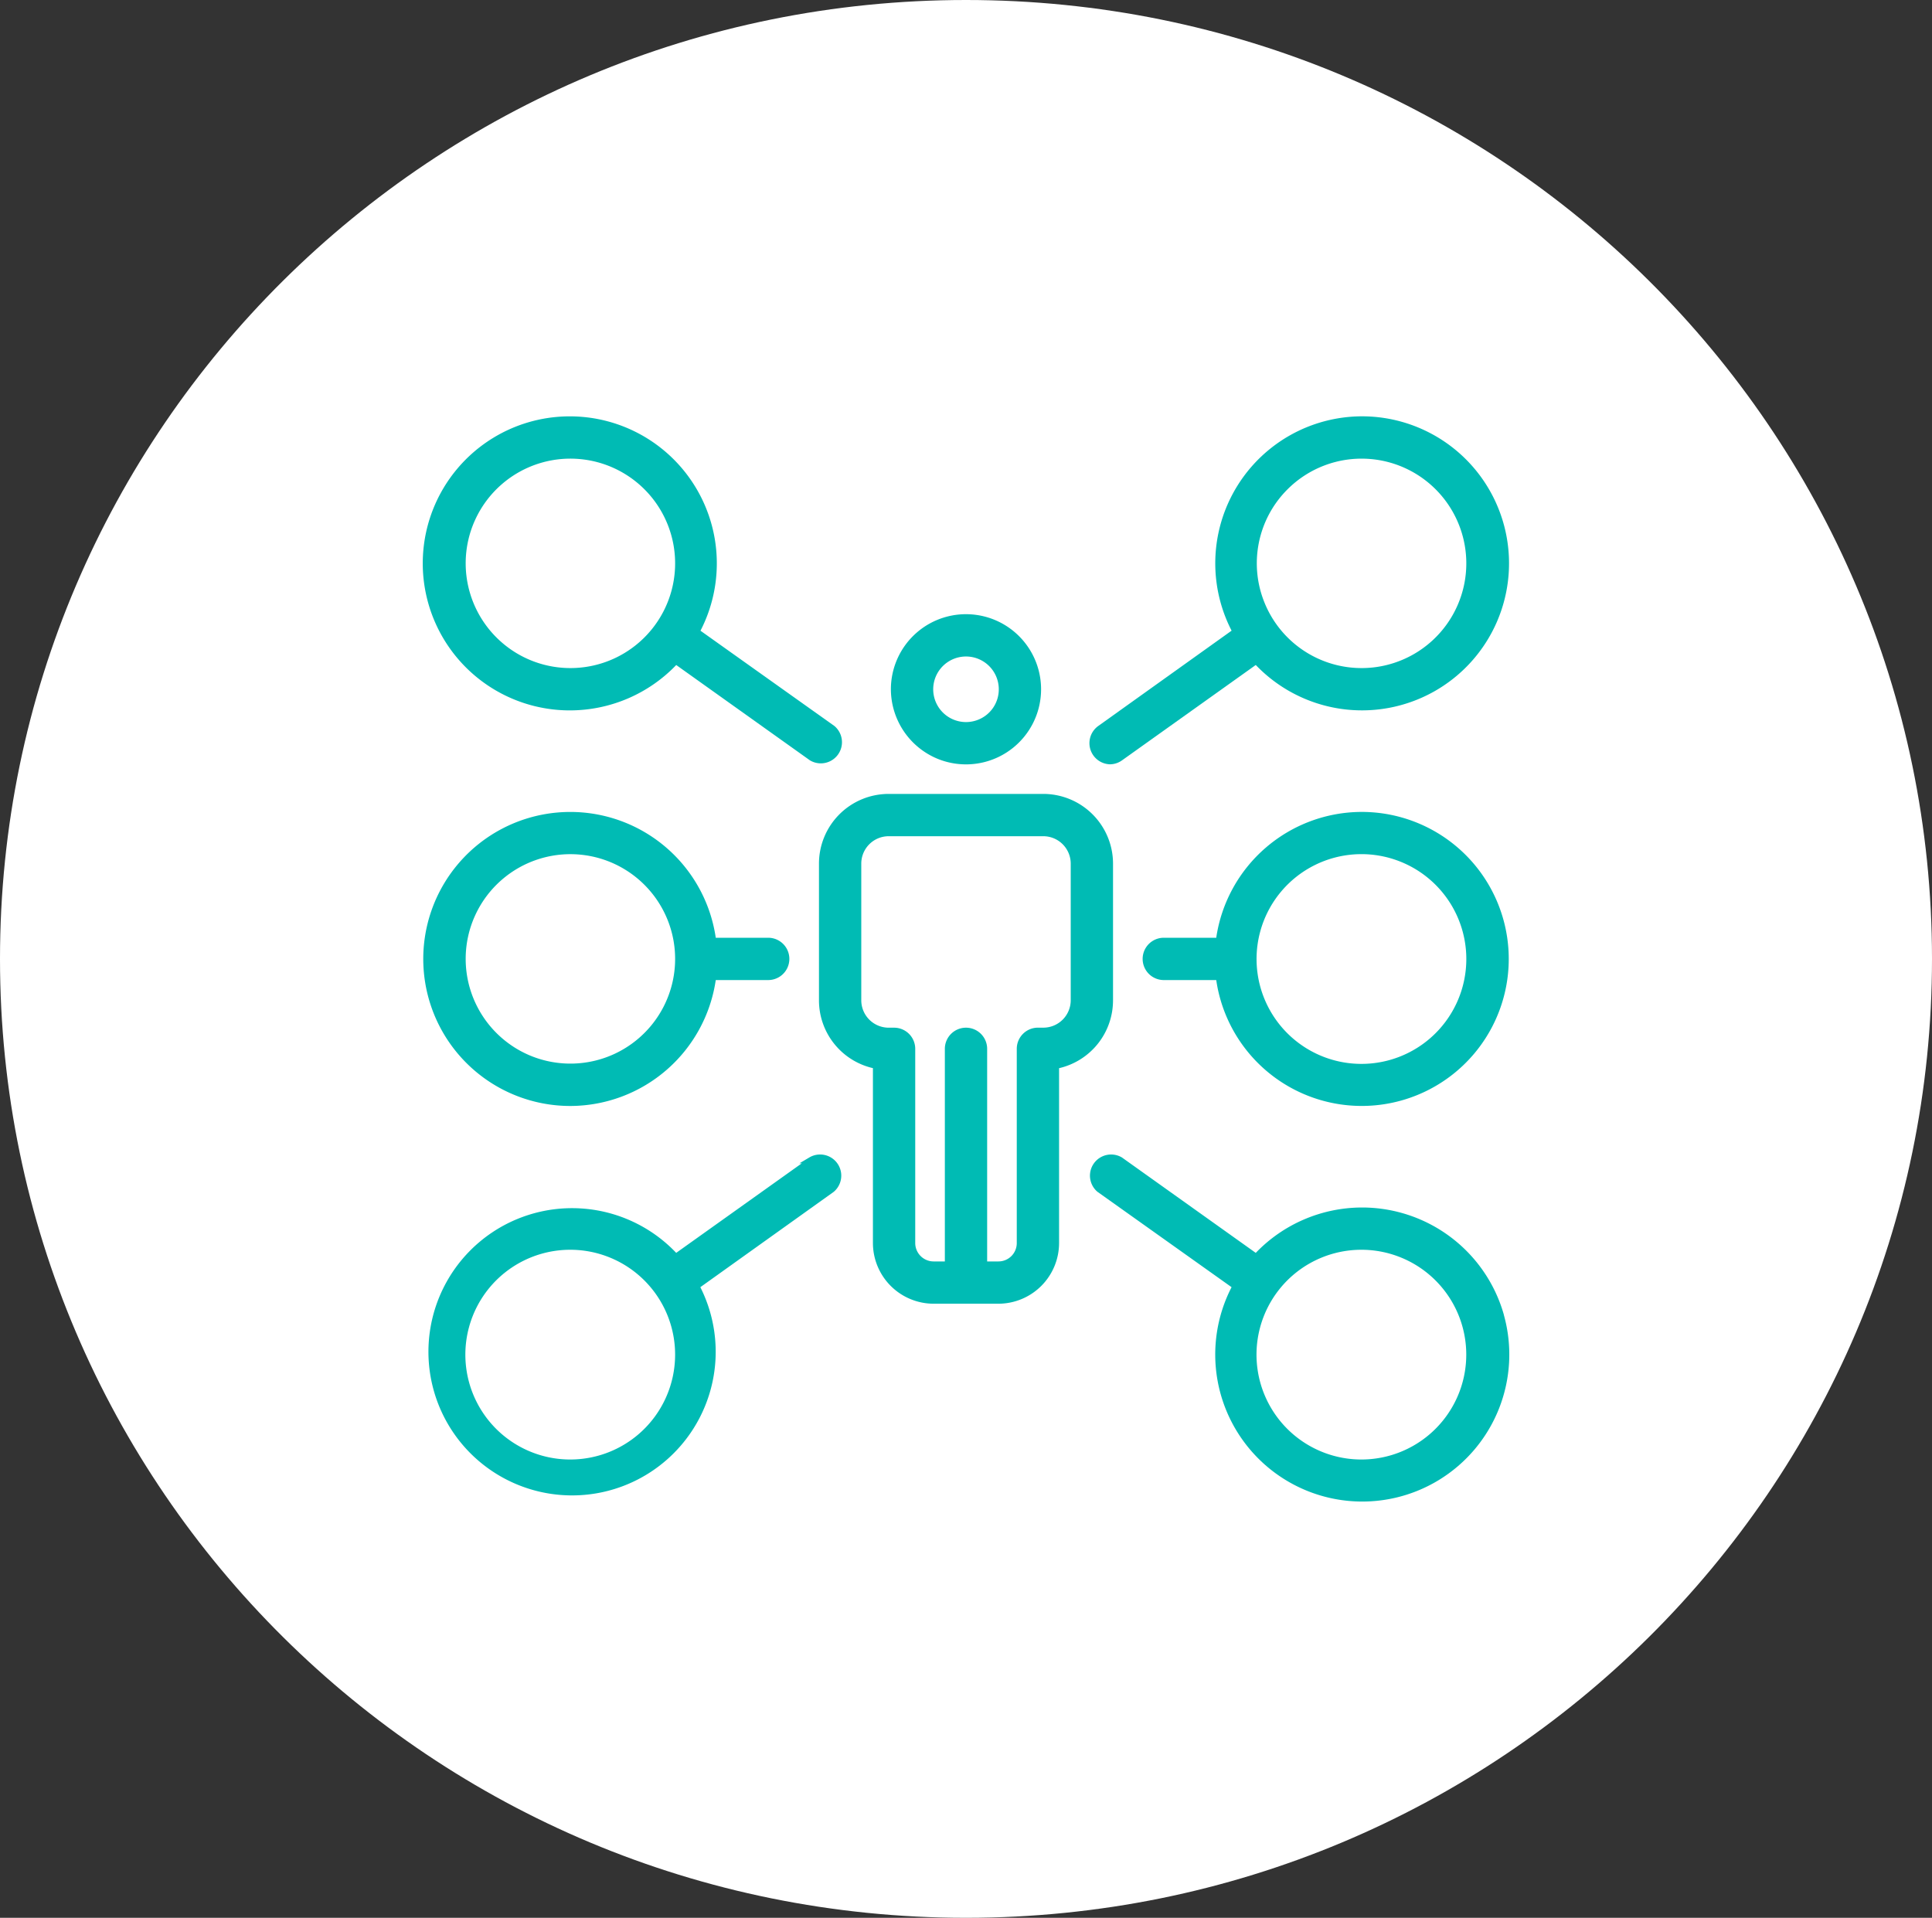 <?xml version="1.0" encoding="UTF-8"?>
<svg xmlns="http://www.w3.org/2000/svg" xmlns:xlink="http://www.w3.org/1999/xlink" id="icn4" width="137" height="136" viewBox="0 0 137 136">
  <rect x="0" y="0" width="137" height="136" fill="#333333" stroke="none"/>
  <defs>
    <clipPath id="clip-path">
      <rect id="Rectangle_4271" data-name="Rectangle 4271" width="137" height="136" fill="none"></rect>
    </clipPath>
  </defs>
  <g id="Group_3733" data-name="Group 3733" clip-path="url(#clip-path)">
    <path id="Path_2254" data-name="Path 2254" d="M68.5,0C106.332,0,137,30.445,137,68s-30.668,68-68.5,68S0,105.555,0,68,30.669,0,68.5,0" fill="#fff"></path>
    <path id="Path_2255" data-name="Path 2255" d="M66.462,53.8a5.325,5.325,0,1,0-3.288-4.92,5.348,5.348,0,0,0,3.288,4.92m2.928-2.772a2.325,2.325,0,1,1,1.435-2.148,2.316,2.316,0,0,1-1.435,2.148" fill="#00bbb4"></path>
    <path id="Path_2256" data-name="Path 2256" d="M78.926,70.936V61.244A4.948,4.948,0,0,0,73.983,56.3H63.017a4.944,4.944,0,0,0-4.943,4.942v9.691A4.934,4.934,0,0,0,61.9,75.746v12.4a4.31,4.31,0,0,0,4.305,4.306h4.59A4.309,4.309,0,0,0,75.1,88.149v-12.4a4.934,4.934,0,0,0,3.825-4.81M68.5,72.878a1.5,1.5,0,0,0-1.5,1.5V89.454h-.795A1.306,1.306,0,0,1,64.9,88.149V74.378a1.5,1.5,0,0,0-1.5-1.5h-.383a1.945,1.945,0,0,1-1.943-1.942V61.244A1.944,1.944,0,0,1,63.017,59.3H73.983a1.945,1.945,0,0,1,1.943,1.942v9.692a1.944,1.944,0,0,1-1.943,1.942H73.6a1.5,1.5,0,0,0-1.5,1.5V88.149a1.3,1.3,0,0,1-1.305,1.305H70V74.378a1.5,1.5,0,0,0-1.5-1.5" fill="#00bbb4"></path>
    <path id="Path_2257" data-name="Path 2257" d="M40.4,50.377h.052a10.456,10.456,0,0,0,7.5-3.218l9.478,6.758a1.5,1.5,0,0,0,1.742-2.431l-9.5-6.759a10.426,10.426,0,1,0-9.268,5.65M33.022,39.951a7.426,7.426,0,1,1,4.584,6.86,7.434,7.434,0,0,1-4.584-6.86" fill="#00bbb4"></path>
    <path id="Path_2258" data-name="Path 2258" d="M40.439,78.429h.009A10.445,10.445,0,0,0,50.755,69.5h3.719a1.5,1.5,0,0,0,0-3H50.755A10.425,10.425,0,1,0,40.439,78.429M33.022,68a7.426,7.426,0,1,1,4.584,6.86A7.434,7.434,0,0,1,33.022,68" fill="#00bbb4"></path>
    <path id="Path_2259" data-name="Path 2259" d="M57.394,82.078l-.706.418h.168l-8.906,6.35a10.185,10.185,0,1,0,1.712,2.433l9.456-6.759.015-.012a1.5,1.5,0,0,0-1.739-2.43M47.873,96.055a7.437,7.437,0,1,1-4.584-6.86,7.434,7.434,0,0,1,4.584,6.86" fill="#00bbb4"></path>
    <path id="Path_2260" data-name="Path 2260" d="M96.561,57.577h-.009A10.445,10.445,0,0,0,86.245,66.5H82.526a1.5,1.5,0,0,0,0,3h3.719A10.425,10.425,0,1,0,96.561,57.577M103.978,68a7.437,7.437,0,1,1-4.584-6.86A7.434,7.434,0,0,1,103.978,68" fill="#00bbb4"></path>
    <path id="Path_2261" data-name="Path 2261" d="M78.7,54.2a1.492,1.492,0,0,0,.869-.284l9.479-6.759a10.426,10.426,0,1,0,7.535-17.634h-.034a10.425,10.425,0,0,0-9.215,15.2l-9.455,6.759A1.5,1.5,0,0,0,78.7,54.2M91.3,34.7a7.426,7.426,0,1,1-1.609,8.093A7.405,7.405,0,0,1,91.3,34.7" fill="#00bbb4"></path>
    <path id="Path_2262" data-name="Path 2262" d="M106.644,93.246A10.451,10.451,0,0,0,96.6,85.629h-.053a10.46,10.46,0,0,0-7.5,3.218l-9.48-6.759-.016-.01a1.5,1.5,0,0,0-1.74,2.429l9.521,6.772a10.426,10.426,0,1,0,19.308,1.967m-2.666,2.809a7.437,7.437,0,1,1-4.584-6.86,7.434,7.434,0,0,1,4.584,6.86" fill="#00bbb4"></path>
  </g>
</svg>
